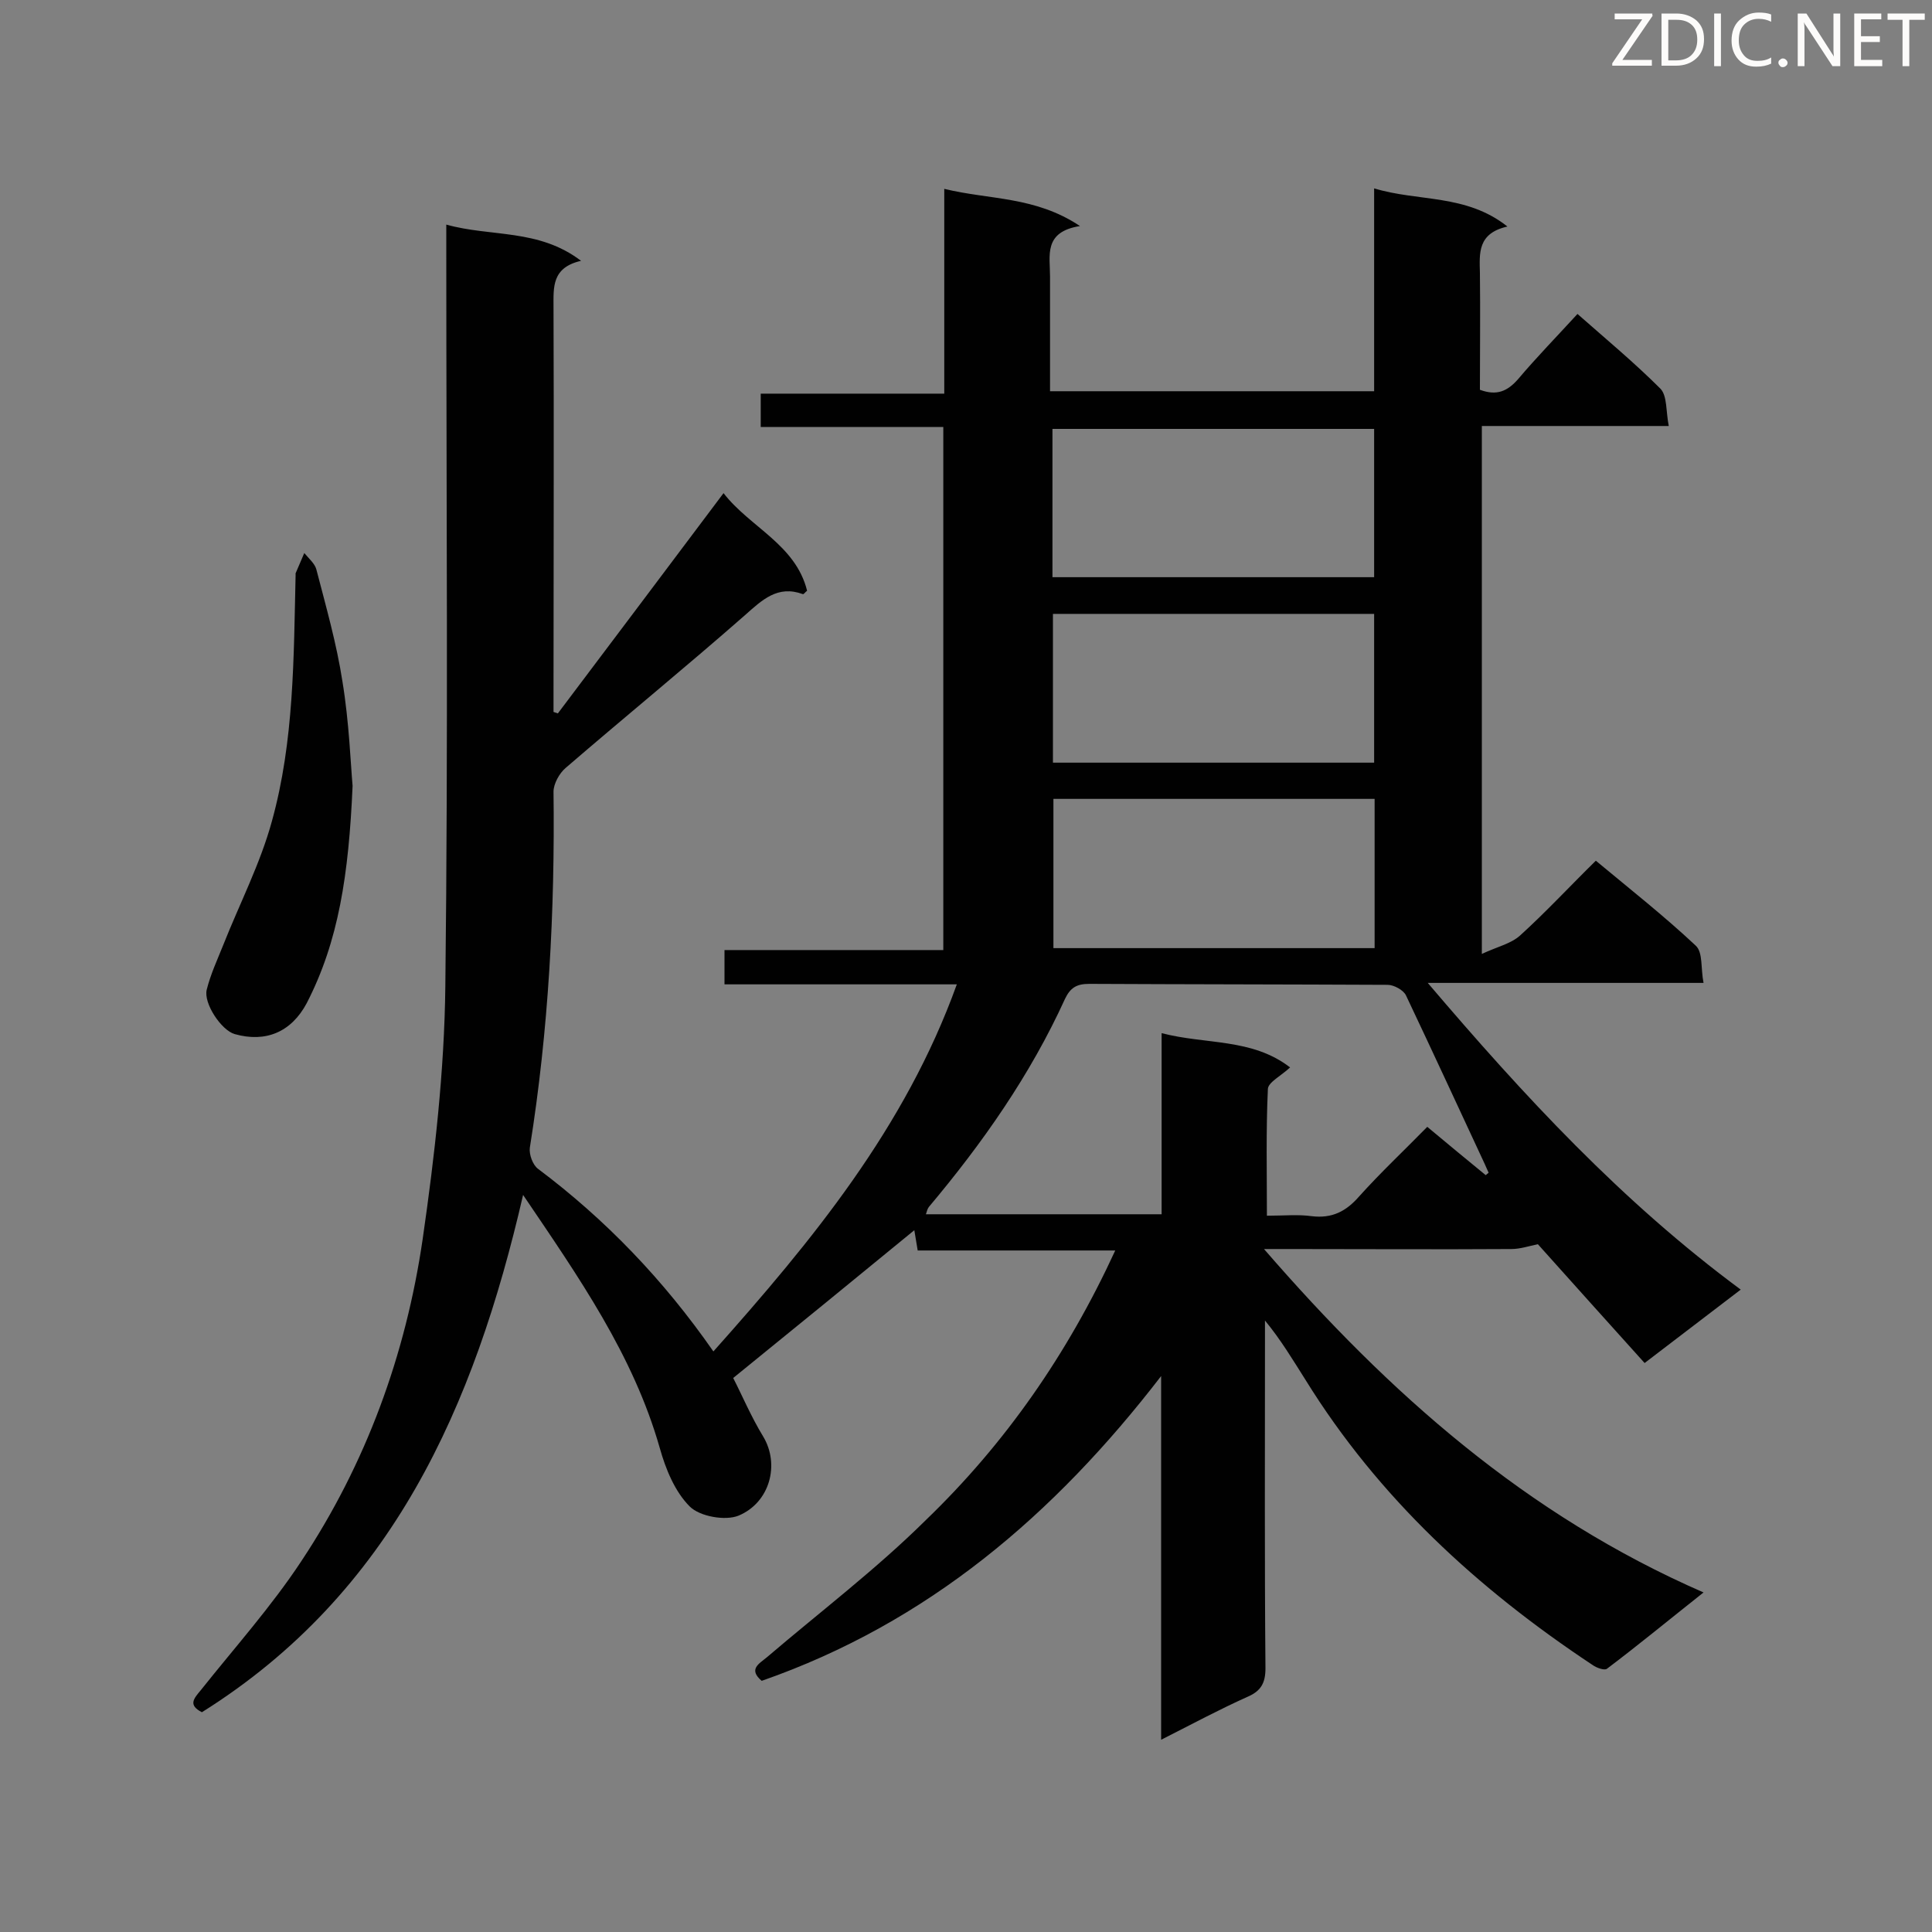 <svg enable-background="new 0 0 400 400" viewBox="0 0 400 400" xmlns="http://www.w3.org/2000/svg"><rect x="0" y="0" width="400" height="400" fill="#808080" stroke="none"/><path d="m230.9 258.9c-14 0-27.3 0-40.9 0-.3-1.7-.5-3.1-.7-4.2-12.3 10.1-24.7 20.2-37.5 30.6 1.8 3.5 3.7 8 6.2 12.1 3.5 5.8 1.4 13.7-5.1 16.4-2.7 1.1-8 .2-10.1-1.9-3.1-3.1-5-7.8-6.2-12.1-5.5-19.3-16.8-35.4-28.3-52.4-10.1 43.8-27.1 82.4-66.5 107.1-2.9-1.5-1.7-2.8-.2-4.6 7-8.8 14.6-17.3 20.8-26.7 13.4-20.2 21.6-42.7 25.1-66.6 2.5-17.3 4.5-34.9 4.7-52.3.6-50.6.2-101.3.2-151.9 0-1.7 0-3.4 0-5.9 9.3 2.6 19.1.8 27.9 7.5-6.1 1.4-5.7 5.5-5.7 9.6.1 26.4 0 52.8 0 79.2v4.6c.3.1.6.2.9.3 11.3-15 22.6-30 34.3-45.6 5.5 7.1 14.9 10.6 17.3 20.2-.5.4-.7.8-.9.7-5.2-1.9-8.4 1.2-12 4.4-12.2 10.7-24.8 21-37.1 31.6-1.3 1.1-2.5 3.3-2.5 4.9.3 24.7-1 49.3-4.9 73.7-.2 1.4.6 3.6 1.7 4.4 14 10.5 26 23 36.3 37.8 20.5-23 39.7-46.3 50.4-76-16.2 0-31.9 0-48.1 0 0-2.5 0-4.5 0-7.1h45.3c0-36.3 0-72 0-108.3-12.5 0-25.1 0-37.8 0 0-2.5 0-4.5 0-6.9h38c0-14.2 0-27.9 0-42.4 9.4 2.3 18.8 1.5 28.1 7.7-7.6 1.2-6.2 6.1-6.2 10.5v23.7h67.1c0-13.9 0-27.6 0-42 9.2 2.8 19 1.1 27.6 7.9-6.2 1.4-5.8 5.5-5.7 9.6.1 8.1 0 16.2 0 24.2 3.5 1.3 5.7.3 7.9-2.2 3.8-4.5 8-8.8 12.3-13.5 5.9 5.2 11.8 10.1 17.2 15.5 1.4 1.5 1.1 4.7 1.7 7.7-13.4 0-26 0-38.7 0v109.3c3.2-1.5 6-2.1 7.9-3.8 5.4-4.9 10.3-10.2 15.7-15.5 7.1 5.9 14.2 11.5 20.7 17.6 1.5 1.4 1 4.7 1.6 7.7-19.2 0-37.6 0-57.1 0 20 23.5 40.2 45.3 64.8 63.5-6.7 5.1-13.1 10-19.9 15.2-7.6-8.4-15-16.7-22.1-24.6-1.9.4-3.7 1-5.5 1-15.4.1-30.8 0-46.1 0-1.4 0-2.8 0-5.1 0 25.9 29.9 54.3 55.1 91 71.1-7.2 5.7-13.5 10.9-20 15.8-.5.4-2.2-.2-3-.8-23.7-15.7-44.3-34.6-59.4-59-2.6-4.1-5.1-8.3-8.4-12.3v4.5c0 22.5-.1 45 .1 67.5 0 3-.9 4.7-3.7 5.9-5.8 2.6-11.4 5.6-17.9 8.9 0-25.5 0-50.4 0-75.3-22.1 28.7-48.3 51.1-82.7 63.1-2.8-2.4-.6-3.5 1.1-4.9 11-9.4 22.6-18.2 32.9-28.4 16.4-15.8 29.3-34.3 39.2-55.8zm76.7-15.6c.2-.2.4-.3.6-.5-.3-.6-.5-1.2-.8-1.8-5.4-11.6-10.8-23.3-16.3-34.9-.5-1.1-2.5-2.2-3.8-2.2-20.6-.1-41.2-.1-61.8-.2-2.6 0-3.9.8-5 3.1-7.2 15.8-17.1 29.9-28.2 43.1-.3.4-.4.9-.6 1.5h48.8c0-12.4 0-24.6 0-37.5 9.2 2.4 18.7 1 26.6 7.1-1.8 1.7-4.6 3.1-4.6 4.5-.4 8.6-.2 17.2-.2 26.2 3.5 0 6.5-.3 9.3.1 4.2.5 7.1-1 9.8-4.1 4.4-4.9 9.3-9.5 14.1-14.4 4.3 3.6 8.2 6.8 12.1 10zm-89.7-123.8h66.6c0-10.5 0-20.7 0-30.7-22.4 0-44.5 0-66.6 0zm66.6 38.4c0-10.5 0-20.6 0-30.8-22.4 0-44.4 0-66.5 0v30.8zm.1 7.5c-22.4 0-44.4 0-66.5 0v30.9h66.5c0-10.3 0-20.4 0-30.9z" fill="#010101"/><path d="m73 162.7c-.8 18.4-2.9 32.2-9.5 45-3.2 6-8.5 8.2-14.9 6.4-2.8-.8-6.5-6.4-5.8-9.2.8-3.2 2.2-6.2 3.4-9.2 3.4-8.6 7.7-16.9 10.1-25.7 4.6-16.6 4.5-33.8 4.9-50.9 0-.1 0-.3 0-.4.6-1.4 1.2-2.8 1.8-4.2.9 1.1 2.2 2.2 2.5 3.4 2 7.7 4.2 15.4 5.4 23.2 1.4 8.5 1.7 17.2 2.1 21.6z" fill="#010101"/><g fill="#fcfbfa"><path d="m342.2 3.2-6.3 9.2h6.1v1.2h-8.2v-.5l6.2-9.1h-5.7v-1.2h7.8v.4z"/><path d="m344 13.7v-10.9h3.1c1.6 0 3 .5 4.1 1.4 1.1 1 1.6 2.2 1.6 3.9s-.5 3-1.6 4-2.5 1.5-4.2 1.5h-3zm1.4-9.6v8.4h1.6c1.4 0 2.5-.4 3.2-1.1.8-.8 1.2-1.8 1.2-3.2s-.4-2.4-1.2-3.1-1.8-1-3.1-1z"/><path d="m356.3 2.8v10.9h-1.4v-10.9z"/><path d="m366.6 13.2c-.8.4-1.8.6-3 .6-1.6 0-2.8-.5-3.7-1.5s-1.4-2.3-1.4-3.9c0-1.7.5-3.2 1.6-4.2s2.4-1.6 4-1.6c1 0 1.9.1 2.6.4v1.5c-.8-.4-1.6-.6-2.6-.6-1.2 0-2.2.4-3 1.2s-1.1 1.9-1.1 3.3c0 1.3.4 2.3 1.1 3.1s1.6 1.1 2.8 1.1c1.1 0 2-.2 2.8-.7v1.3z"/><path d="m368.2 13c0-.3.1-.5.3-.6.2-.2.4-.3.6-.3.3 0 .5.1.7.3s.3.4.3.6-.1.5-.3.6c-.2.2-.4.3-.7.3s-.5-.1-.6-.3c-.2-.2-.3-.4-.3-.6z"/><path d="m381.1 13.7h-1.7l-5.5-8.4c-.2-.2-.3-.5-.4-.7 0 .2.1.8.1 1.5v7.6h-1.4v-10.9h1.8l5.3 8.3c.3.4.4.6.4.8 0-.3-.1-.8-.1-1.6v-7.5h1.4v10.9z"/><path d="m389.7 13.7h-5.8v-10.9h5.6v1.2h-4.2v3.5h3.9v1.2h-3.9v3.7h4.4z"/><path d="m398.4 4.1h-3.1v9.6h-1.4v-9.6h-3.1v-1.3h7.7v1.3z"/></g></svg>